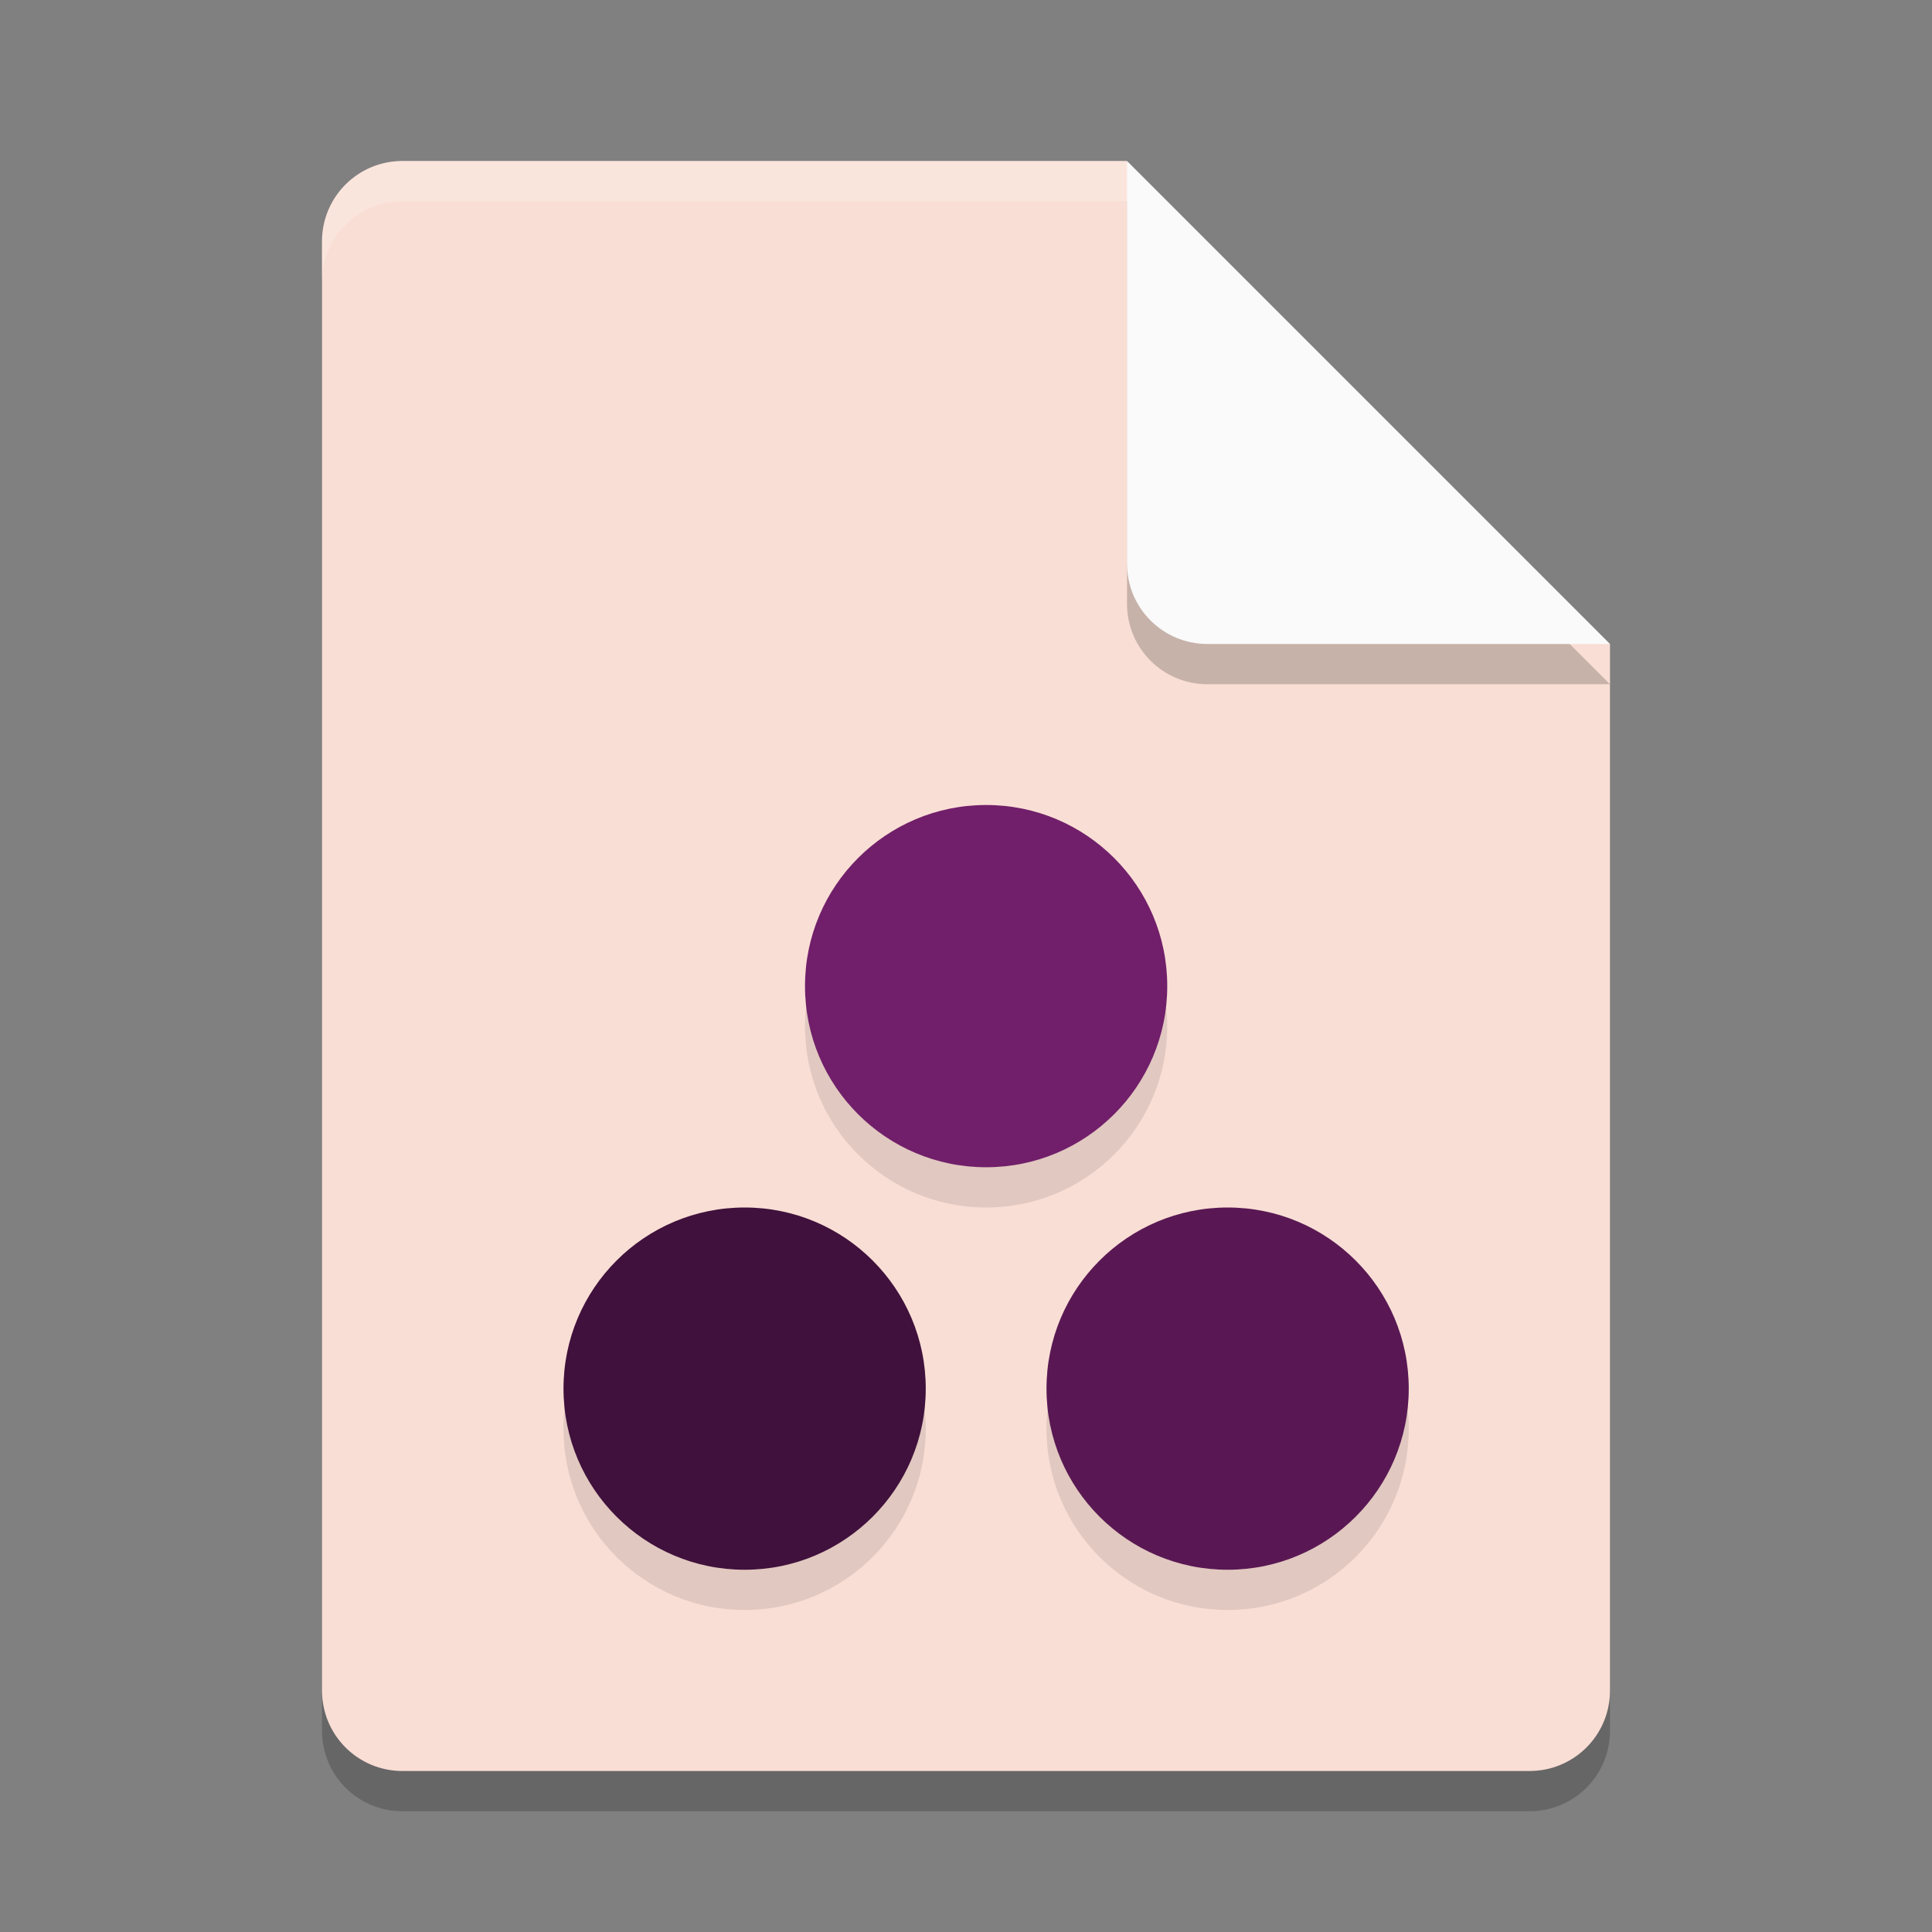 <svg xmlns="http://www.w3.org/2000/svg" width="48" height="48" version="1.1">
 <rect width="100%" height="100%" fill="#808080" stroke="none"/>
 <path style="opacity:0.2" d="M 10,5 C 8.892,5 8,5.892 8,7 V 43 C 8,44.108 8.892,45 10,45 H 38 C 39.108,45 40,44.108 40,43 V 17 L 28,5 Z"/>
 <path style="fill:#f9ded5" d="M 10,4 C 8.892,4 8,4.892 8,6 V 42 C 8,43.108 8.892,44 10,44 H 38 C 39.108,44 40,43.108 40,42 V 16 L 30,14 28,4 Z"/>
 <path style="opacity:0.2" d="M 40,17 28,5 V 15 C 28,16.108 28.892,17 30,17 Z"/>
 <path style="fill:#fafafa" d="M 40,16 28,4 V 14 C 28,15.108 28.892,16 30,16 Z"/>
 <path style="opacity:0.2;fill:#ffffff" d="M 10 4 C 8.892 4 8 4.892 8 6 L 8 7 C 8 5.892 8.892 5 10 5 L 28 5 L 28 4 L 10 4 z"/>
 <circle style="opacity:0.1" cx="18.5" cy="35.5" r="4.5"/>
 <circle style="opacity:0.1" cx="30.5" cy="35.5" r="4.5"/>
 <circle style="opacity:0.1" cx="24.5" cy="25.5" r="4.5"/>
 <circle style="fill:#40113c" cx="18.5" cy="34.5" r="4.5"/>
 <circle style="fill:#591853" cx="30.5" cy="34.5" r="4.5"/>
 <circle style="fill:#711f6a" cx="24.5" cy="24.5" r="4.5"/>
</svg>
